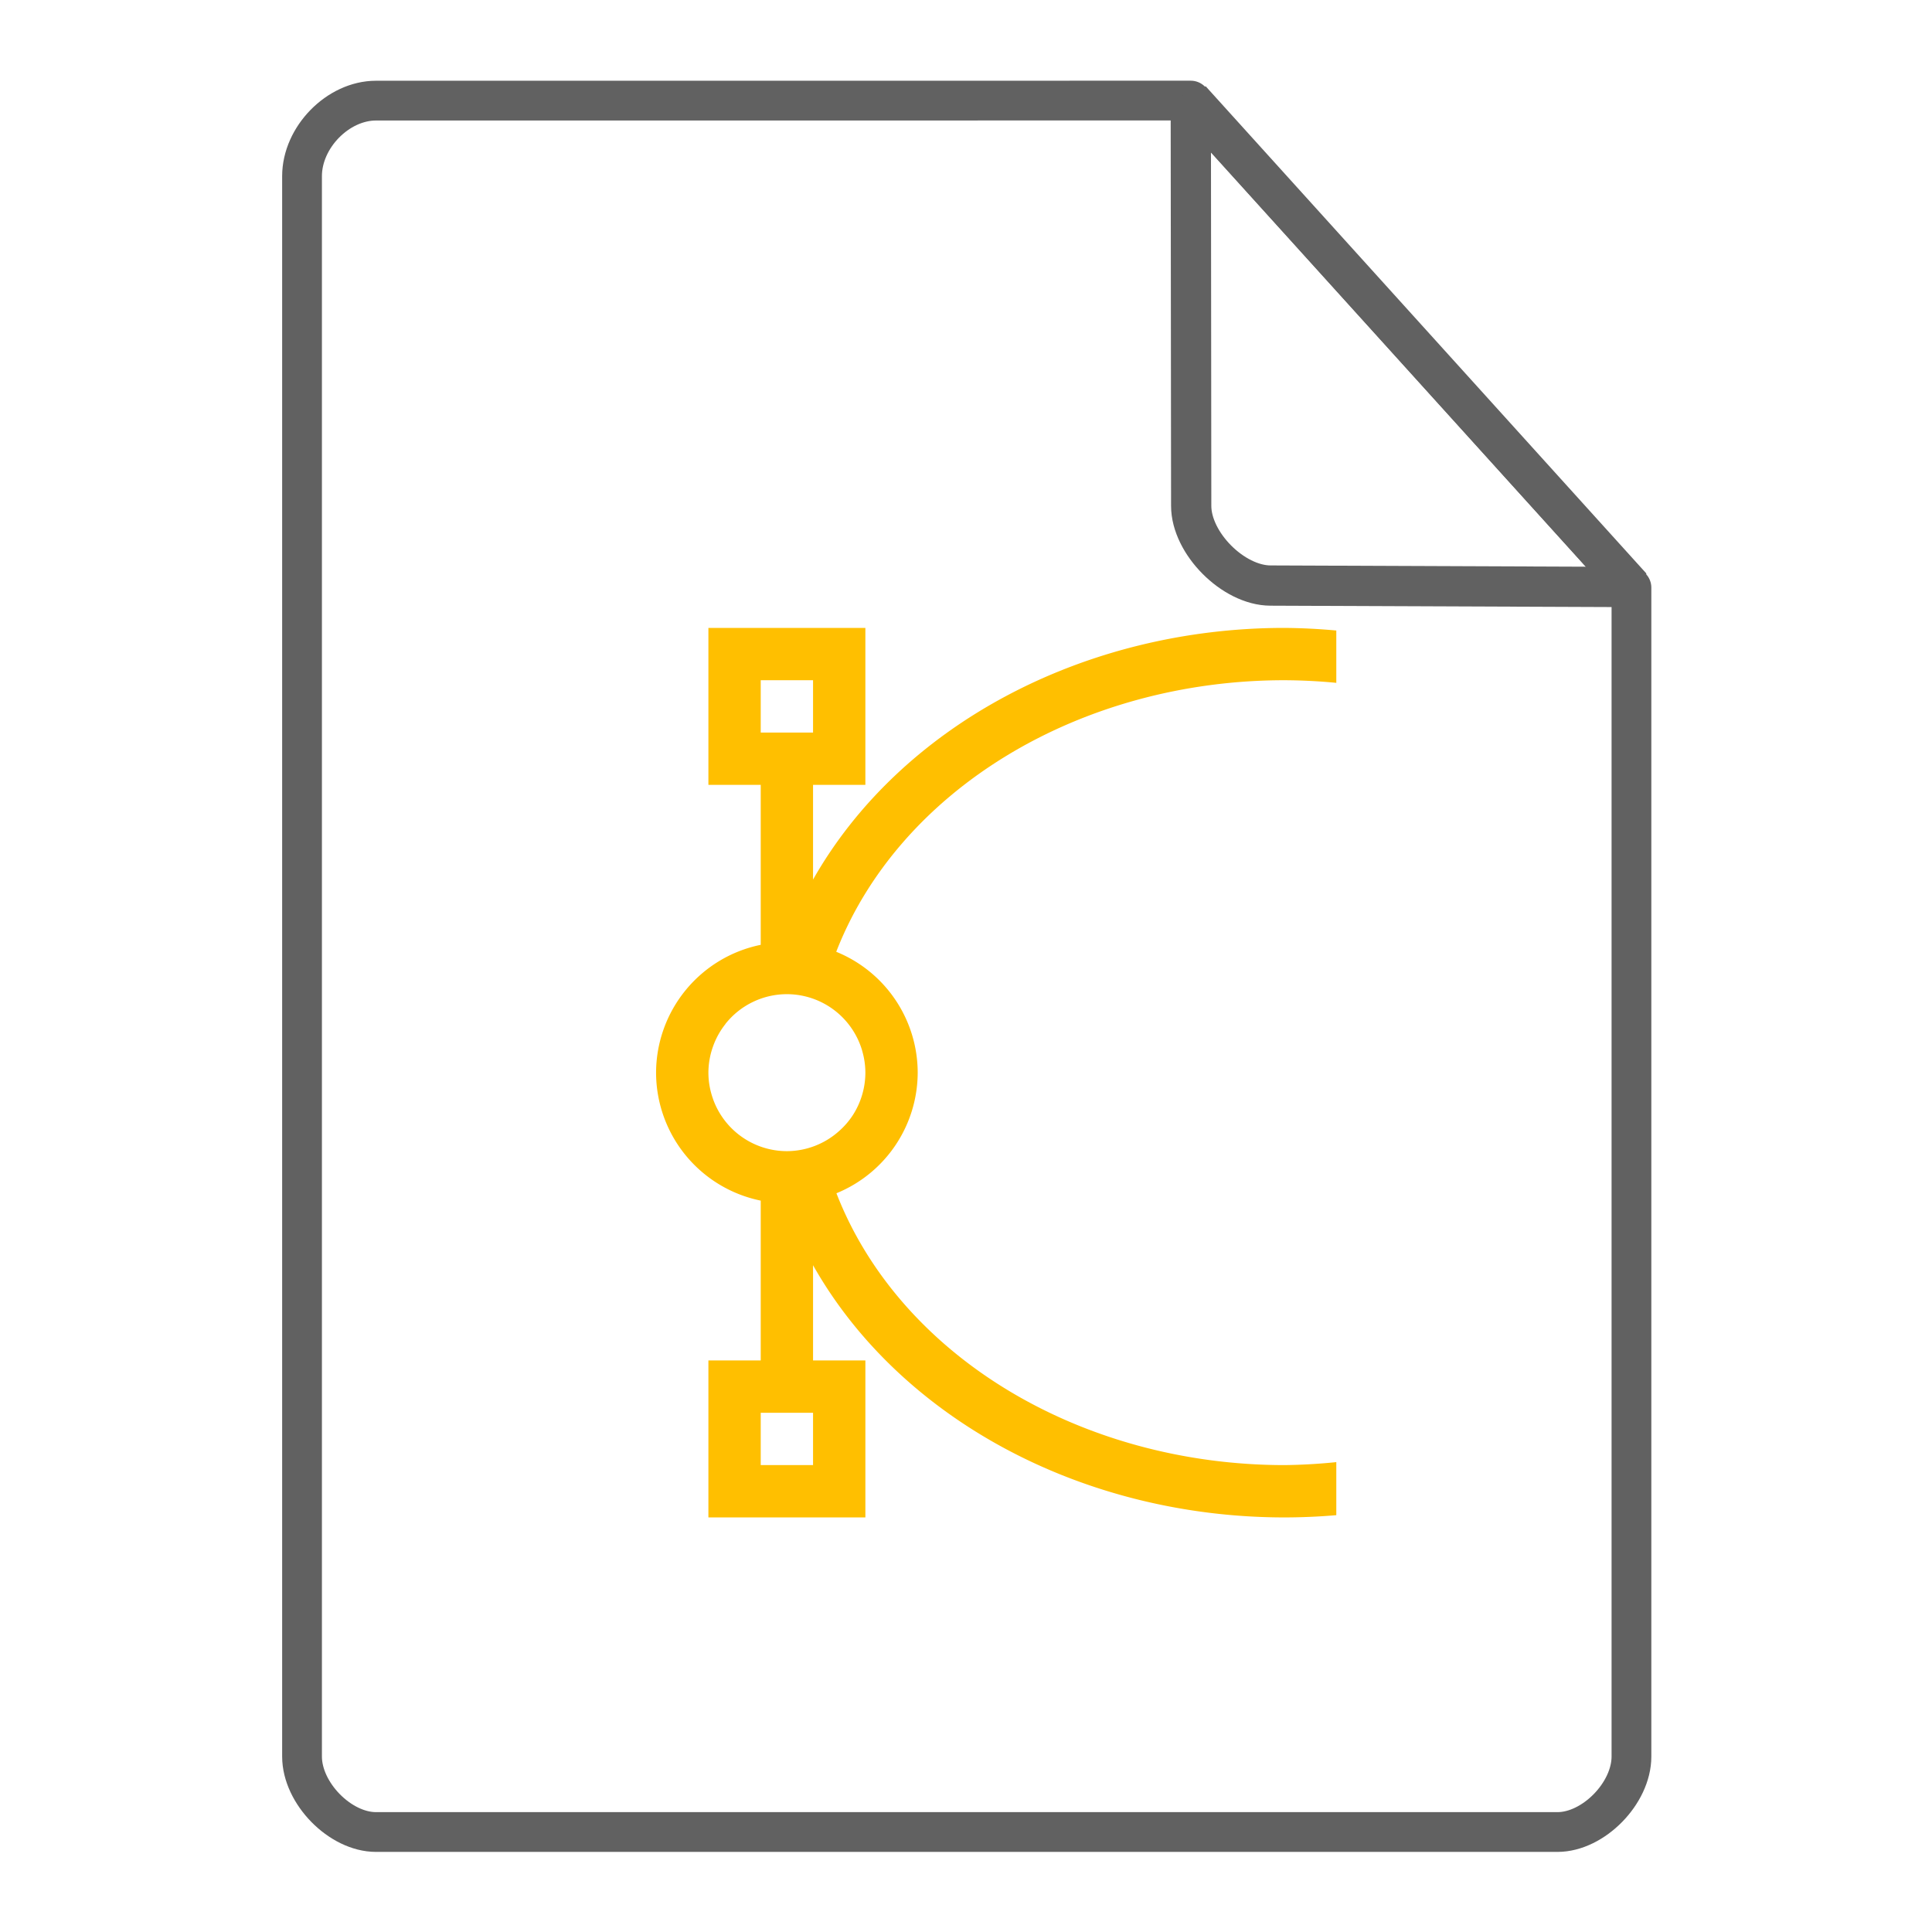 <svg height="48" width="48" xmlns="http://www.w3.org/2000/svg"><path style="isolation:auto;mix-blend-mode:normal;solid-color:#7f8080;solid-opacity:1;marker:none" d="M17.6 15.6v3.9h1.3v3.974a3.25 3.25 0 0 0-2.6 3.176 3.25 3.25 0 0 0 2.6 3.179V33.8h-1.3v3.9h3.9v-3.9h-1.3v-2.366A13 11.05 0 0 0 31.9 37.7a13 11.05 0 0 0 1.3-.056v-1.318a11.7 9.75 0 0 1-1.3.074 11.7 9.75 0 0 1-11.119-6.754A3.246 3.246 0 0 0 22.8 26.65a3.247 3.247 0 0 0-2.024-3.003A11.7 9.75 0 0 1 31.9 16.9a11.7 9.75 0 0 1 1.3.065v-1.3a13 11.05 0 0 0-1.3-.065 13 11.05 0 0 0-11.7 6.253V19.5h1.3v-3.9h-3.9zm1.3 1.3h1.3v1.3h-1.3v-1.3zm.65 7.8a1.95 1.95 0 0 1 1.643.903 1.95 1.95 0 0 1 .224.488l.002.005a1.95 1.95 0 0 1 0 .005 1.95 1.95 0 0 1 .081.549 1.95 1.95 0 0 1-.082.556 1.95 1.95 0 0 1-.222.488l-.003.005a1.95 1.95 0 0 1-.002.003 1.95 1.95 0 0 1-.349.403 1.95 1.95 0 0 1-1.292.495 1.95 1.95 0 0 1-1.521-.732 1.95 1.95 0 0 1-.31-.552l-.007-.021a1.95 1.95 0 0 1-.112-.645 1.95 1.95 0 0 1 .11-.637l.012-.034a1.95 1.95 0 0 1 .302-.538v-.003a1.95 1.95 0 0 1 1.526-.738zm-.65 10.4h1.3v1.3h-1.3v-1.3z" color="#7F8080" overflow="visible" fill="#FFBF00"/><g fill="none" stroke="#616161" stroke-linecap="round"><path d="M7.504 43.64c0 .912.946 1.876 1.838 1.876h29.353c.892 0 1.838-.964 1.838-1.875m0 0V14.599l-10.948-12.1L9.342 2.5c-.946 0-1.838.912-1.838 1.876V43.64" stroke-width=".988" stroke-linejoin="round"/><path d="M29.585 2.48l10.948 12.104-8.968-.036c-.927-.003-1.97-1.053-1.97-1.98z" stroke-linejoin="bevel"/></g></svg>